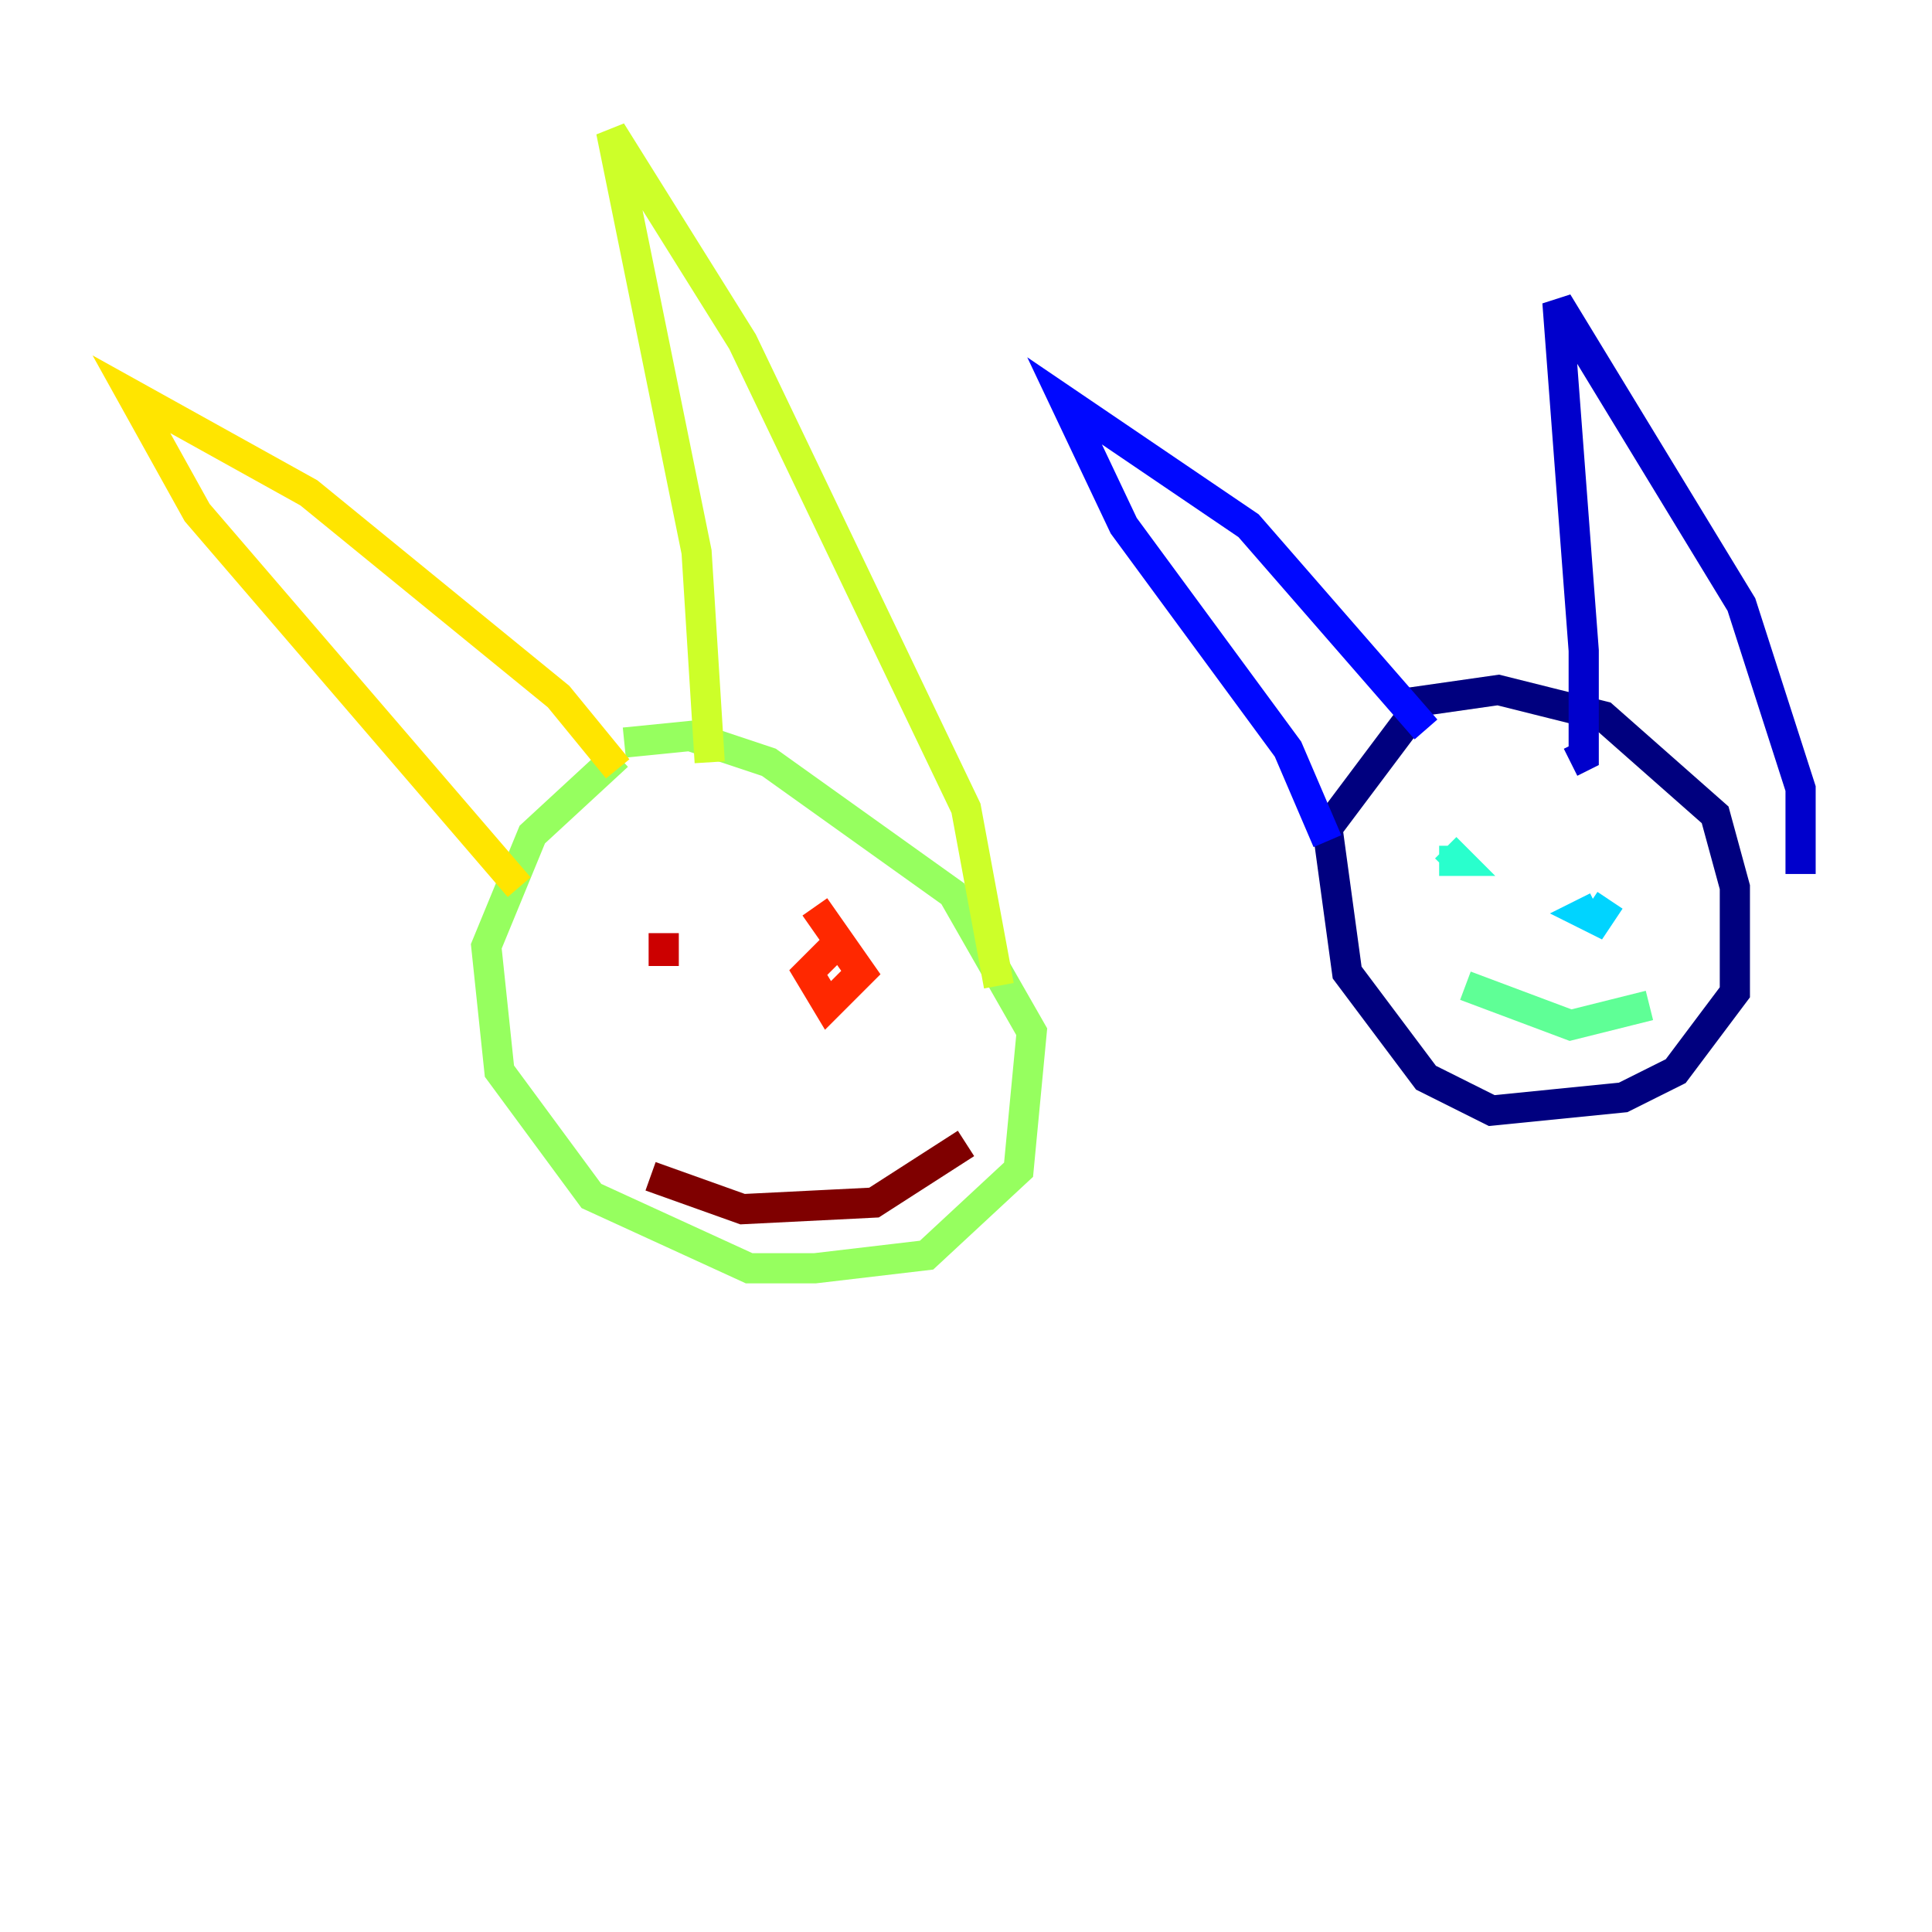 <?xml version="1.0" encoding="utf-8" ?>
<svg baseProfile="tiny" height="128" version="1.2" viewBox="0,0,128,128" width="128" xmlns="http://www.w3.org/2000/svg" xmlns:ev="http://www.w3.org/2001/xml-events" xmlns:xlink="http://www.w3.org/1999/xlink"><defs /><polyline fill="none" points="93.17,46.585 99.265,45.714 106.231,47.456 113.633,53.986 114.939,58.776 114.939,65.742 111.02,70.966 107.537,72.707 98.83,73.578 94.476,71.401 89.252,64.435 87.946,54.857 94.476,46.15" stroke="#00007f" stroke-width="2" /><polyline fill="none" points="119.293,57.905 119.293,52.245 115.374,40.054 103.184,20.027 104.925,43.102 104.925,50.068 104.054,50.503" stroke="#0000cc" stroke-width="2" /><polyline fill="none" points="94.476,48.327 82.721,34.83 70.531,26.558 74.449,34.83 85.333,49.633 87.946,55.728" stroke="#0008ff" stroke-width="2" /><polyline fill="none" points="106.231,58.776 106.231,58.776" stroke="#004cff" stroke-width="2" /><polyline fill="none" points="95.782,56.163 95.782,56.163" stroke="#0090ff" stroke-width="2" /><polyline fill="none" points="106.667,59.646 105.796,60.952 104.925,60.517 105.796,60.082" stroke="#00d4ff" stroke-width="2" /><polyline fill="none" points="95.782,56.163 96.653,57.034 95.347,57.034" stroke="#29ffcd" stroke-width="2" /><polyline fill="none" points="109.279,66.612 104.054,67.918 97.088,65.306" stroke="#5fff96" stroke-width="2" /><polyline fill="none" points="41.361,49.197 45.714,48.762 50.939,50.503 63.129,59.211 68.354,68.354 67.483,77.497 61.388,83.156 53.986,84.027 49.633,84.027 39.184,79.238 33.088,70.966 32.218,62.694 35.265,55.292 40.925,50.068" stroke="#96ff5f" stroke-width="2" /><polyline fill="none" points="66.177,65.306 64.0,53.551 49.197,22.64 40.49,8.707 46.15,36.571 47.02,50.503" stroke="#cdff29" stroke-width="2" /><polyline fill="none" points="40.925,50.939 37.007,46.15 20.463,32.653 8.707,26.122 13.061,33.959 34.395,58.776" stroke="#ffe500" stroke-width="2" /><polyline fill="none" points="55.728,67.483 55.728,67.483" stroke="#ffa600" stroke-width="2" /><polyline fill="none" points="41.796,65.742 41.796,65.742" stroke="#ff6700" stroke-width="2" /><polyline fill="none" points="53.986,60.082 57.034,64.435 54.857,66.612 53.551,64.435 55.728,62.258" stroke="#ff2800" stroke-width="2" /><polyline fill="none" points="43.973,61.823 43.973,64.0" stroke="#cc0000" stroke-width="2" /><polyline fill="none" points="64.0,75.755 57.905,79.674 49.197,80.109 43.102,77.932" stroke="#7f0000" stroke-width="2" /></svg>